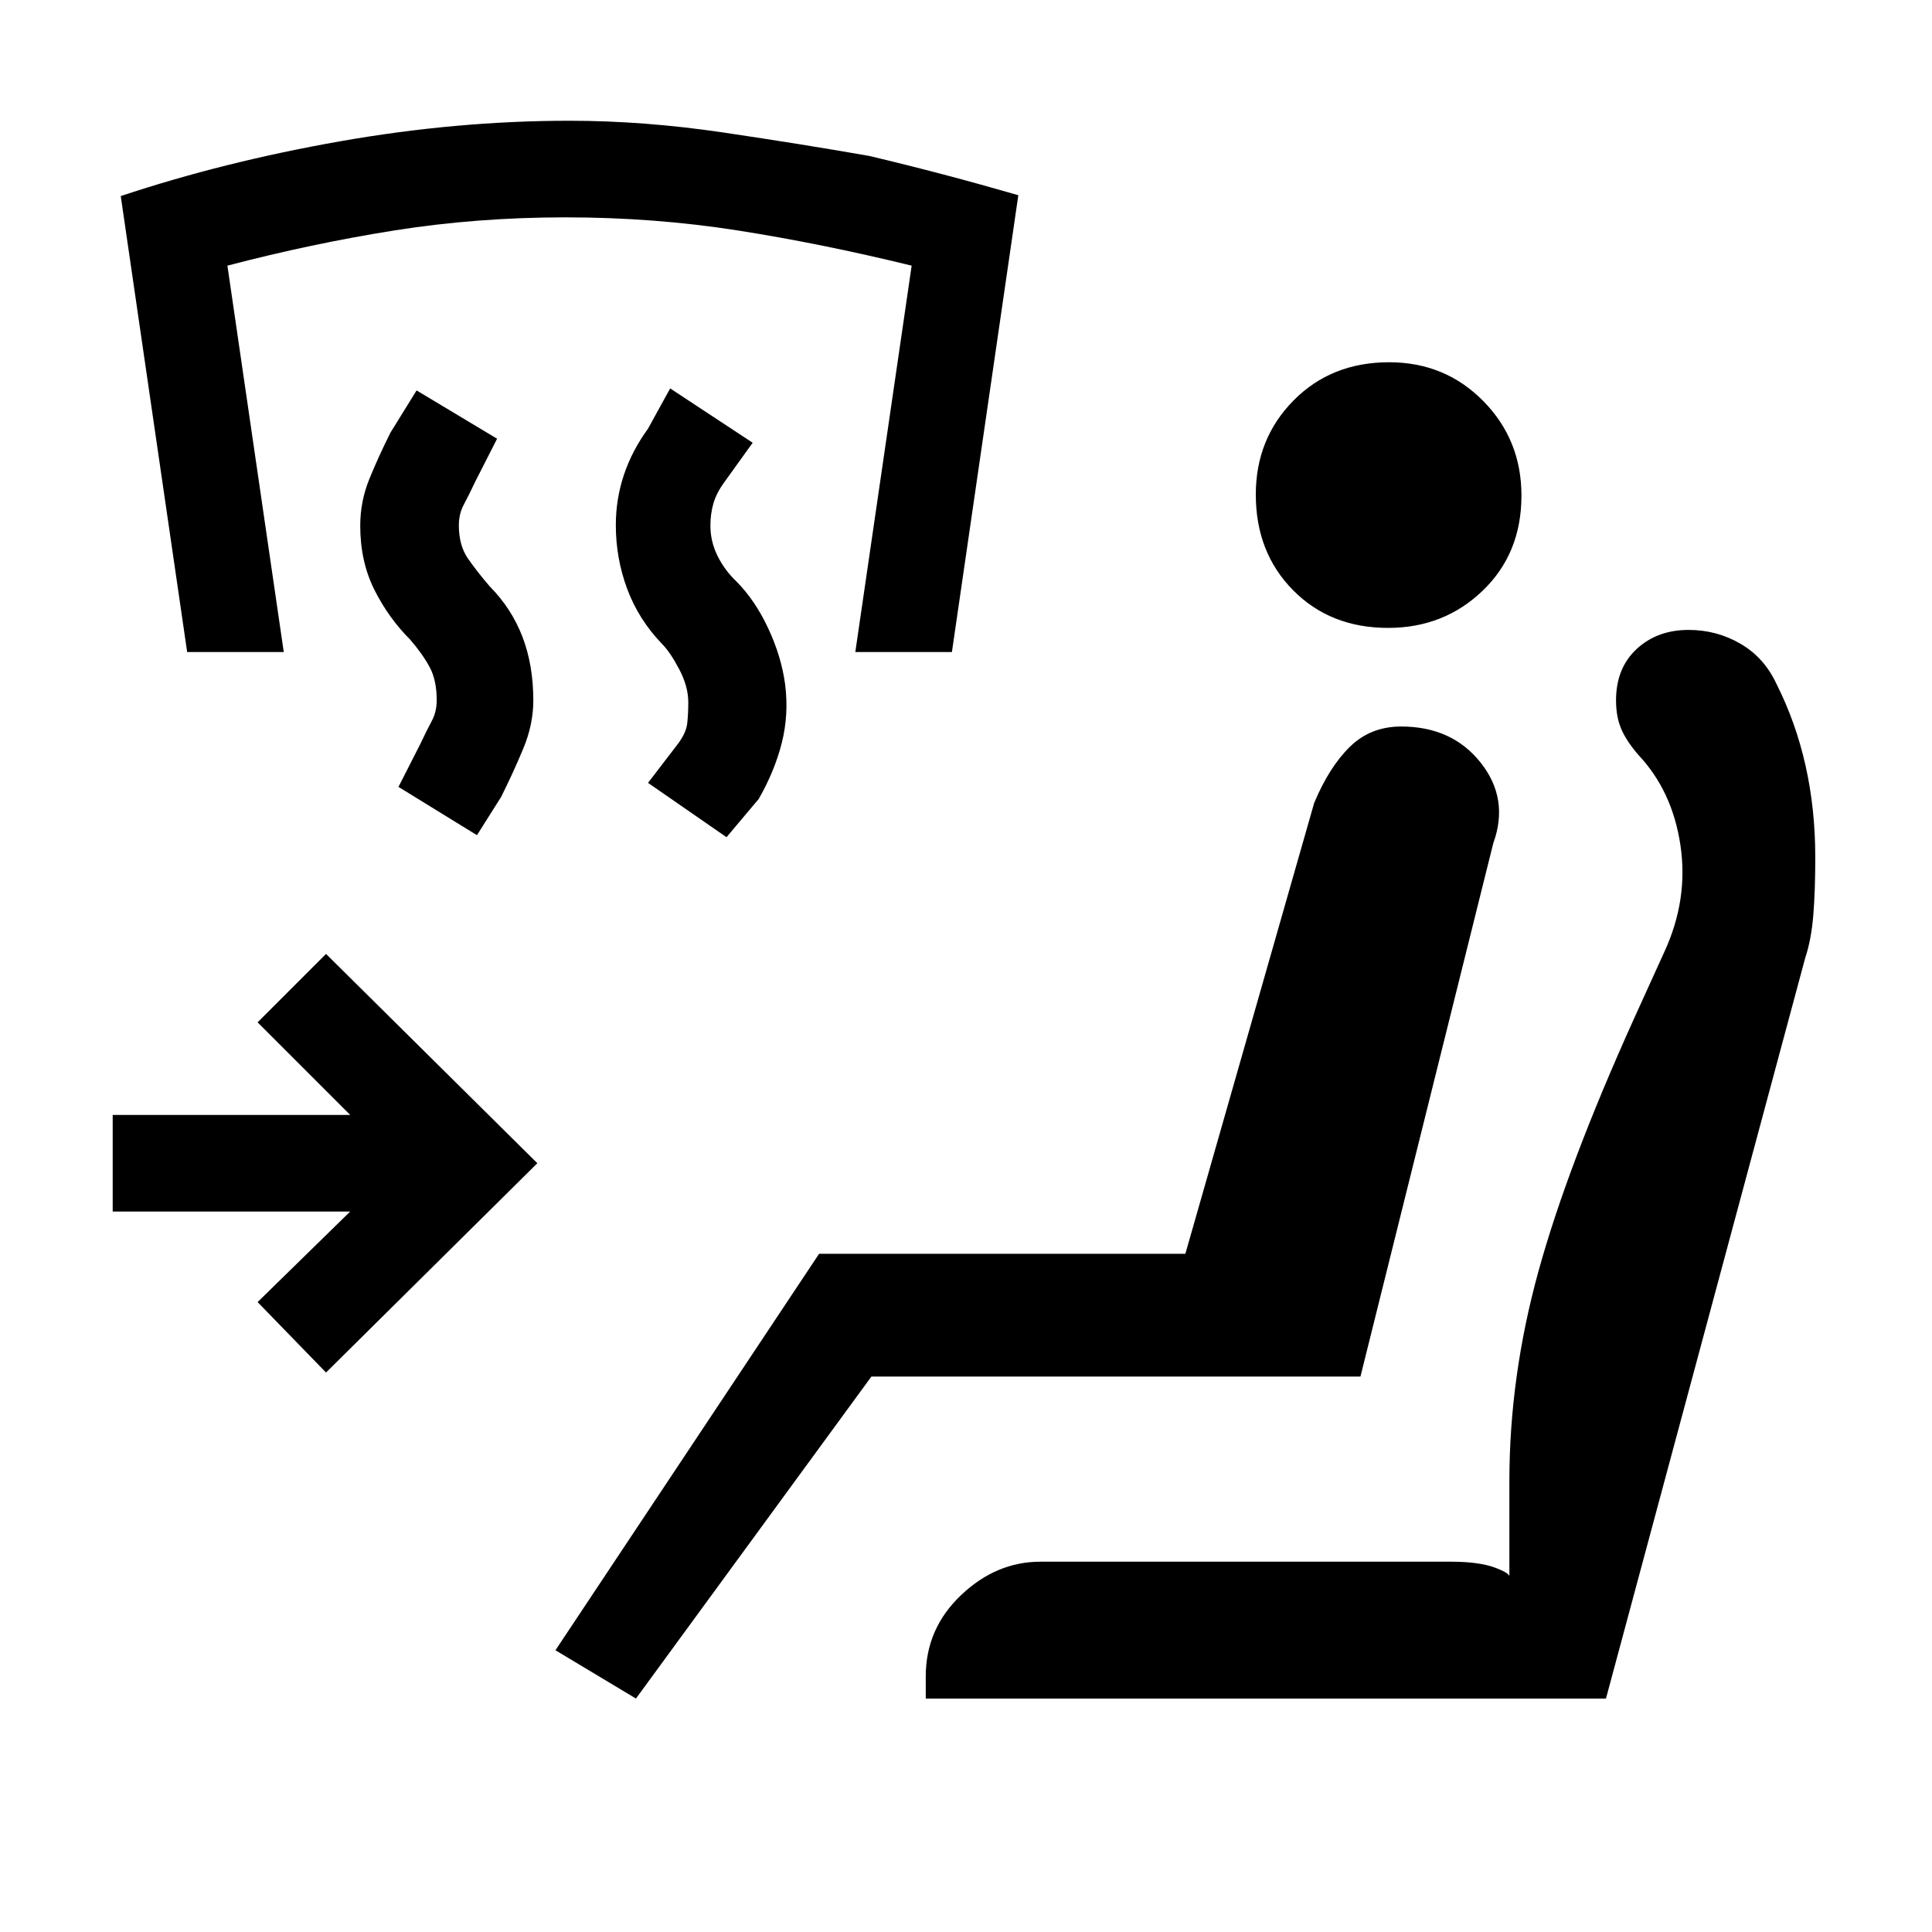 <svg xmlns="http://www.w3.org/2000/svg" height="20" viewBox="0 -960 960 960" width="20"><path d="m361-544-39-27 15-19.56q4-5.44 4.5-10.15.5-4.7.5-10.29 0-7.91-4.5-16.45Q333-636 329-640q-11.67-12.13-17.33-27.33-5.67-15.2-5.67-31.75 0-12.92 4-24.92 4-12 12-23l11-20 41 27-14.25 19.83Q356-715 354.5-709.88q-1.5 5.12-1.5 11.16 0 7.72 3.5 14.86 3.5 7.13 9.5 12.86 9.21 9.27 15.75 23.27 6.54 14 8.39 27.86Q392-605 388.5-591q-3.5 14-11.5 28l-16 19Zm-124-1-39-24 10.82-21.25q3.18-6.75 5.68-11.42 2.5-4.66 2.5-10.33 0-10-3.5-16.5t-9.75-13.74Q193-653 186-667q-7-14-7-31.79 0-12.07 4.5-23.14T194-745l13-21 40 24-10.82 21.25Q233-714 230.5-709.33 228-704.67 228-699q0 10 4.5 16.5t10.81 13.84q10.84 10.93 16.27 25.03 5.42 14.1 5.42 31.7 0 11.93-5 23.93t-11 24l-12 19ZM93-636 60-862.57q51-17 109-27.22Q227-900 283-900q37 0 76.5 5.85T432-882.5q37 8.78 74 19.5l-33 227h-48l28-192q-45-11-86.5-17.5T281-852q-44 0-85 6.5T113-828l28 192H93Zm223 520-40-24 131-197h182l64-224q7.44-17.8 17.72-27.9Q681-599 696.24-599q25.29 0 39.53 18Q750-563 742-541l-66 265H433L316-116Zm144 0v-11q0-23.7 17.5-40.35Q495-184 517-184h204q14 0 22 3t7 5v-48q0-52 14.5-104.5T812-454l15-33q12-26 8-53t-21-45q-6-7-8.5-13t-2.5-14q0-16 10.23-25.5 10.24-9.5 25.85-9.5 13.92 0 25.72 6.85 11.8 6.86 17.88 19.89 9.66 19.16 14.49 40.71T902-534q0 17-1 29t-4 21l-99 368H460Zm229.75-532q-28.75 0-47.25-18.75t-18.5-47.5Q624-742 642.75-761t47.5-19Q718-780 737-760.75t19 47q0 28.75-19.25 47.25t-47 18.5ZM162-278l-34-35 46-45H56v-48h118l-46-46 34-34 105 104-105 104Z"/></svg>
